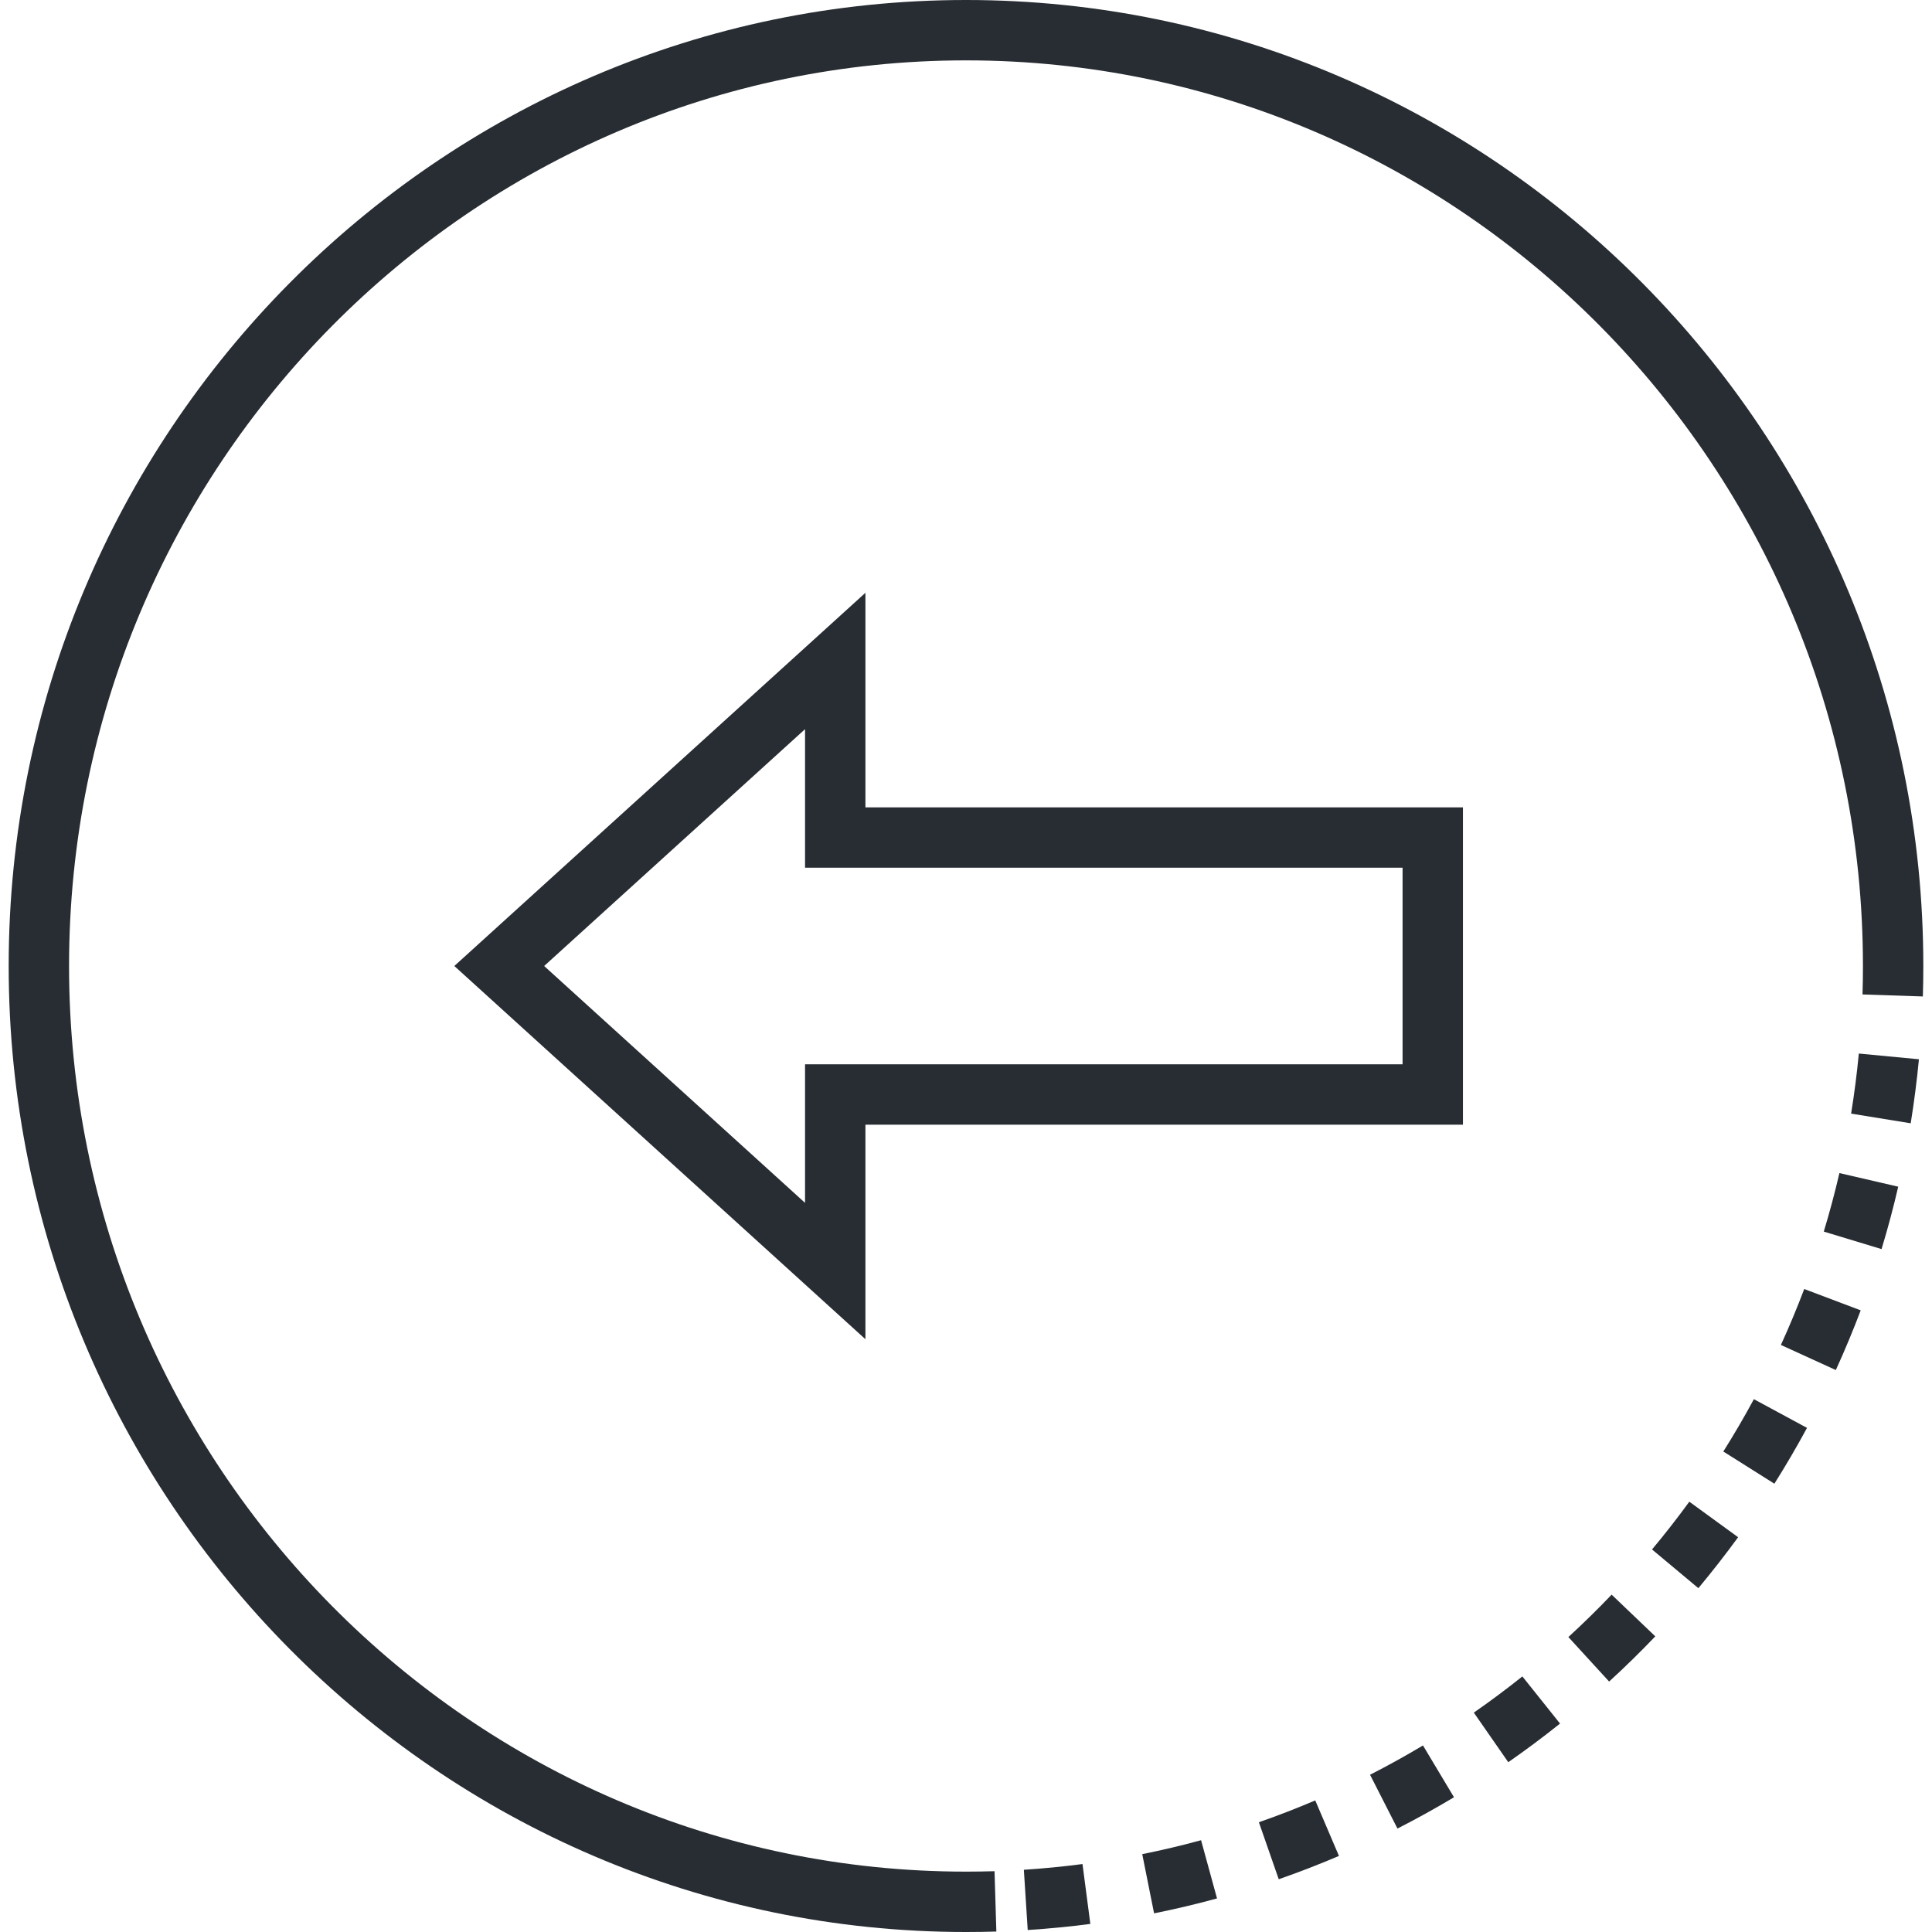 <?xml version="1.0" encoding="utf-8"?>
<!-- Generator: Adobe Illustrator 16.0.0, SVG Export Plug-In . SVG Version: 6.00 Build 0)  -->
<!DOCTYPE svg PUBLIC "-//W3C//DTD SVG 1.1//EN" "http://www.w3.org/Graphics/SVG/1.1/DTD/svg11.dtd">
<svg version="1.1" id="Layer_1" xmlns="http://www.w3.org/2000/svg" xmlns:xlink="http://www.w3.org/1999/xlink" x="0px" y="0px"
	 width="128px" height="128px" viewBox="0 0 128 128" enable-background="new 0 0 128 128" xml:space="preserve">
<g>
	<g>
		<path fill="#282D33" d="M57.336,88.726L30.1,64l27.236-24.725v14.214h39.588v21.024H57.336V88.726z M36.051,64l17.285,15.692
			v-9.179h39.588V57.489H53.336v-9.18L36.051,64z"/>
	</g>
	<g>
		<g>
			<path fill="#282D33" d="M64,128C29.027,128,0.575,99.29,0.575,64.001C0.575,28.711,29.027,0,64,0s63.425,28.711,63.425,64.001h-4
				C123.425,30.917,96.767,4,64,4C31.233,4,4.575,30.917,4.575,64.001C4.575,97.085,31.233,124,64,124V128z"/>
		</g>
		<g>
			<g>
				<path fill="#282D33" d="M127.394,66.018l-3.998-0.133c0.021-0.626,0.029-1.255,0.029-1.884h4
					C127.425,64.675,127.416,65.347,127.394,66.018z"/>
			</g>
			<g>
				<path fill="#282D33" d="M68.089,127.869l-0.256-3.992c1.296-0.083,2.604-0.211,3.885-0.379l0.52,3.967
					C70.869,127.644,69.474,127.78,68.089,127.869z M76.461,126.764l-0.785-3.922c1.3-0.261,2.611-0.571,3.898-0.923l1.057,3.857
					C79.255,126.153,77.852,126.485,76.461,126.764z M84.72,124.505l-1.316-3.777c1.258-0.438,2.515-0.926,3.735-1.446l1.57,3.678
					C87.406,123.517,86.063,124.036,84.72,124.505z M92.585,121.146l-1.816-3.564c1.182-0.603,2.361-1.256,3.507-1.941l2.055,3.432
					C95.108,119.805,93.848,120.502,92.585,121.146z M99.927,116.75l-2.283-3.285c1.09-0.757,2.172-1.563,3.217-2.398l2.496,3.125
					C102.243,115.081,101.089,115.942,99.927,116.75z M106.609,111.407l-2.701-2.949c0.982-0.899,1.947-1.845,2.867-2.809
					l2.893,2.764C108.687,109.44,107.657,110.448,106.609,111.407z M112.521,105.22l-3.07-2.564c0.857-1.026,1.688-2.091,2.47-3.165
					l3.234,2.354C114.32,102.989,113.435,104.125,112.521,105.22z M117.557,98.299l-3.383-2.133c0.71-1.127,1.392-2.293,2.025-3.467
					l3.52,1.902C119.042,95.854,118.314,97.098,117.557,98.299z M121.628,90.769l-3.639-1.662c0.556-1.215,1.075-2.463,1.546-3.707
					l3.742,1.414C122.774,88.142,122.22,89.473,121.628,90.769z M124.658,82.756l-3.828-1.16c0.387-1.276,0.735-2.58,1.036-3.877
					l3.896,0.902C125.442,80.005,125.07,81.396,124.658,82.756z M126.589,74.421l-3.949-0.641c0.214-1.314,0.386-2.654,0.512-3.98
					l3.982,0.379C126.999,71.593,126.815,73.02,126.589,74.421z"/>
			</g>
			<g>
				<path fill="#282D33" d="M64,128v-4c0.63,0,1.262-0.01,1.89-0.028l0.121,3.998C65.342,127.99,64.671,128,64,128z"/>
			</g>
		</g>
	</g>
</g>
</svg>
